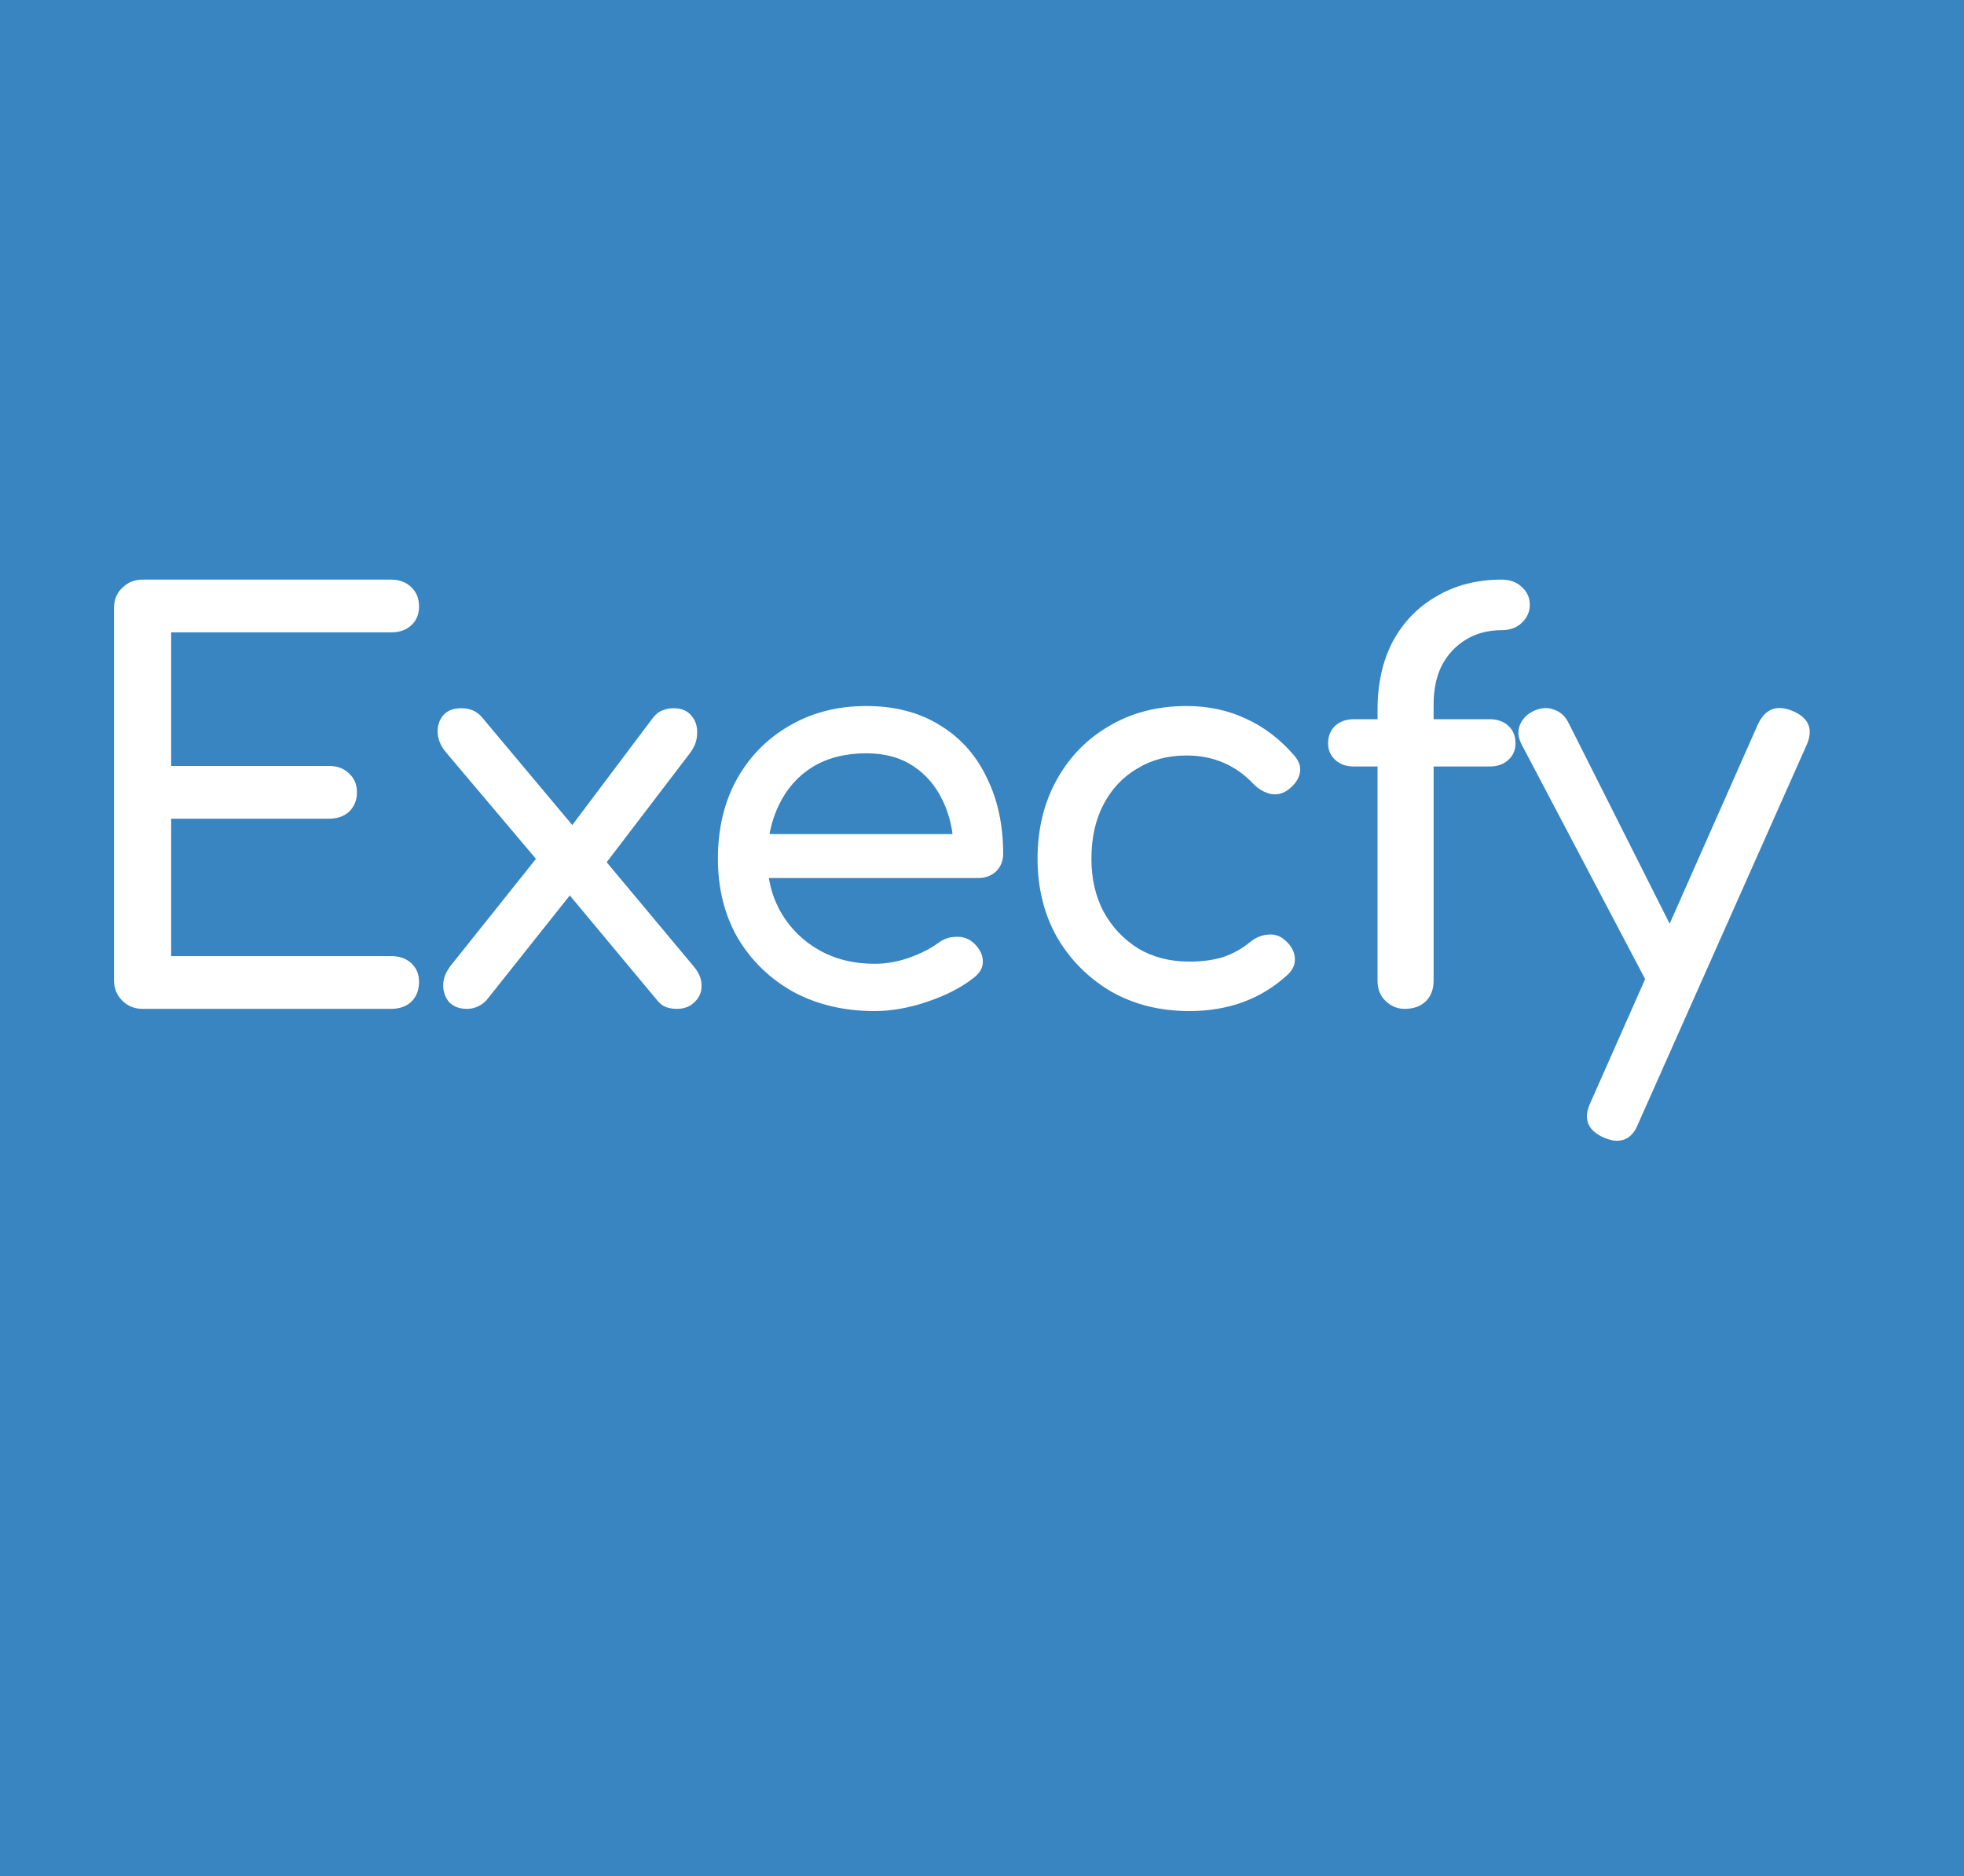 <svg width="804" height="768" className="w-full h-full" fill="none" xmlns="http://www.w3.org/2000/svg">
<rect width="804" height="768" fill="#3885C1"/>
<path d="M58.37 413C55.07 413 52.295 411.875 50.045 409.625C47.795 407.375 46.67 404.6 46.67 401.3V248.975C46.67 245.525 47.795 242.75 50.045 240.65C52.295 238.4 55.07 237.275 58.37 237.275H160.07C163.52 237.275 166.295 238.325 168.395 240.425C170.495 242.375 171.545 245 171.545 248.3C171.545 251.45 170.495 254 168.395 255.95C166.295 257.9 163.52 258.875 160.07 258.875H70.07V313.55H134.645C138.095 313.55 140.87 314.6 142.97 316.7C145.07 318.65 146.12 321.2 146.12 324.35C146.12 327.5 145.07 330.125 142.97 332.225C140.87 334.175 138.095 335.15 134.645 335.15H70.07V391.4H160.07C163.52 391.4 166.295 392.375 168.395 394.325C170.495 396.275 171.545 398.825 171.545 401.975C171.545 405.275 170.495 407.975 168.395 410.075C166.295 412.025 163.52 413 160.07 413H58.37ZM277.052 413C275.552 413 274.127 412.775 272.777 412.325C271.427 411.875 270.152 410.9 268.952 409.4L229.577 362.15L221.477 354.05L182.327 307.7C180.377 305.3 179.327 302.75 179.177 300.05C179.027 297.2 179.777 294.8 181.427 292.85C183.077 290.9 185.552 289.925 188.852 289.925C192.452 289.925 195.302 291.2 197.402 293.75L235.877 339.65L241.727 345.05L284.027 395.675C286.277 398.375 287.327 401.075 287.177 403.775C287.177 406.325 286.202 408.5 284.252 410.3C282.452 412.1 280.052 413 277.052 413ZM191.102 413C188.102 413 185.702 412.1 183.902 410.3C182.252 408.35 181.427 406.025 181.427 403.325C181.427 400.625 182.477 397.925 184.577 395.225L222.827 347.3L234.977 364.4L199.202 409.4C196.952 411.8 194.252 413 191.102 413ZM246.677 355.175L231.152 341.9L267.377 293.75C268.577 292.25 269.852 291.275 271.202 290.825C272.552 290.225 274.052 289.925 275.702 289.925C279.002 289.925 281.477 290.975 283.127 293.075C284.777 295.025 285.527 297.425 285.377 300.275C285.377 303.125 284.327 305.9 282.227 308.6L246.677 355.175ZM358.015 413.9C345.565 413.9 334.465 411.275 324.715 406.025C315.115 400.625 307.54 393.275 301.99 383.975C296.59 374.525 293.89 363.725 293.89 351.575C293.89 339.275 296.44 328.475 301.54 319.175C306.79 309.725 313.99 302.375 323.14 297.125C332.29 291.725 342.79 289.025 354.64 289.025C366.34 289.025 376.39 291.65 384.79 296.9C393.19 302 399.565 309.125 403.915 318.275C408.415 327.275 410.665 337.7 410.665 349.55C410.665 352.4 409.69 354.8 407.74 356.75C405.79 358.55 403.315 359.45 400.315 359.45H309.64V341.45H399.64L390.415 347.75C390.265 340.25 388.765 333.575 385.915 327.725C383.065 321.725 379.015 317 373.765 313.55C368.515 310.1 362.14 308.375 354.64 308.375C346.09 308.375 338.74 310.25 332.59 314C326.59 317.75 322.015 322.925 318.865 329.525C315.715 335.975 314.14 343.325 314.14 351.575C314.14 359.825 316.015 367.175 319.765 373.625C323.515 380.075 328.69 385.175 335.29 388.925C341.89 392.675 349.465 394.55 358.015 394.55C362.665 394.55 367.39 393.725 372.19 392.075C377.14 390.275 381.115 388.25 384.115 386C386.365 384.35 388.765 383.525 391.315 383.525C394.015 383.375 396.34 384.125 398.29 385.775C400.84 388.025 402.19 390.5 402.34 393.2C402.49 395.9 401.29 398.225 398.74 400.175C393.64 404.225 387.265 407.525 379.615 410.075C372.115 412.625 364.915 413.9 358.015 413.9ZM486.842 413.9C474.842 413.9 464.117 411.2 454.667 405.8C445.367 400.25 438.017 392.825 432.617 383.525C427.367 374.075 424.742 363.425 424.742 351.575C424.742 339.425 427.367 328.625 432.617 319.175C437.867 309.725 445.067 302.375 454.217 297.125C463.367 291.725 473.867 289.025 485.717 289.025C494.567 289.025 502.667 290.75 510.017 294.2C517.367 297.5 523.967 302.525 529.817 309.275C531.917 311.675 532.667 314.15 532.067 316.7C531.467 319.25 529.817 321.5 527.117 323.45C525.017 324.95 522.692 325.475 520.142 325.025C517.592 324.425 515.267 323.075 513.167 320.975C505.817 313.175 496.667 309.275 485.717 309.275C478.067 309.275 471.317 311.075 465.467 314.675C459.617 318.125 455.042 323 451.742 329.3C448.442 335.6 446.792 343.025 446.792 351.575C446.792 359.675 448.442 366.875 451.742 373.175C455.192 379.475 459.917 384.5 465.917 388.25C471.917 391.85 478.892 393.65 486.842 393.65C492.092 393.65 496.667 393.05 500.567 391.85C504.617 390.5 508.292 388.475 511.592 385.775C513.992 383.825 516.467 382.775 519.017 382.625C521.567 382.325 523.817 383 525.767 384.65C528.317 386.75 529.742 389.15 530.042 391.85C530.342 394.4 529.442 396.725 527.342 398.825C516.542 408.875 503.042 413.9 486.842 413.9ZM574.949 413C572.099 413 569.549 411.95 567.299 409.85C565.049 407.75 563.924 404.975 563.924 401.525V290.6C563.924 279.8 566.024 270.425 570.224 262.475C574.574 254.525 580.574 248.375 588.224 244.025C595.874 239.525 604.724 237.275 614.774 237.275C618.074 237.275 620.774 238.25 622.874 240.2C625.124 242.15 626.249 244.625 626.249 247.625C626.249 250.475 625.124 252.95 622.874 255.05C620.774 257 618.074 257.975 614.774 257.975C609.224 257.975 604.349 259.25 600.149 261.8C595.949 264.35 592.649 267.875 590.249 272.375C587.999 276.875 586.874 282.2 586.874 288.35V401.525C586.874 404.975 585.824 407.75 583.724 409.85C581.624 411.95 578.699 413 574.949 413ZM554.249 313.775C551.099 313.775 548.549 312.875 546.599 311.075C544.649 309.275 543.674 307.025 543.674 304.325C543.674 301.325 544.649 298.925 546.599 297.125C548.549 295.325 551.099 294.425 554.249 294.425H609.824C612.974 294.425 615.524 295.325 617.474 297.125C619.424 298.925 620.399 301.325 620.399 304.325C620.399 307.025 619.424 309.275 617.474 311.075C615.524 312.875 612.974 313.775 609.824 313.775H554.249ZM661.841 467C660.341 467 658.541 466.55 656.441 465.65C649.841 462.65 648.041 457.925 651.041 451.475L719.666 296.45C722.666 290.15 727.391 288.35 733.841 291.05C740.591 293.9 742.466 298.625 739.466 305.225L670.616 460.025C668.816 464.675 665.891 467 661.841 467ZM688.391 408.05C685.541 409.25 682.841 409.4 680.291 408.5C677.891 407.45 675.941 405.5 674.441 402.65L622.916 304.775C621.416 301.925 621.191 299.225 622.241 296.675C623.441 293.975 625.466 292.025 628.316 290.825C631.166 289.625 633.866 289.55 636.416 290.6C638.966 291.5 640.916 293.375 642.266 296.225L691.541 394.1C693.041 396.95 693.566 399.725 693.116 402.425C692.816 404.975 691.241 406.85 688.391 408.05Z" fill="white"/>
</svg>
